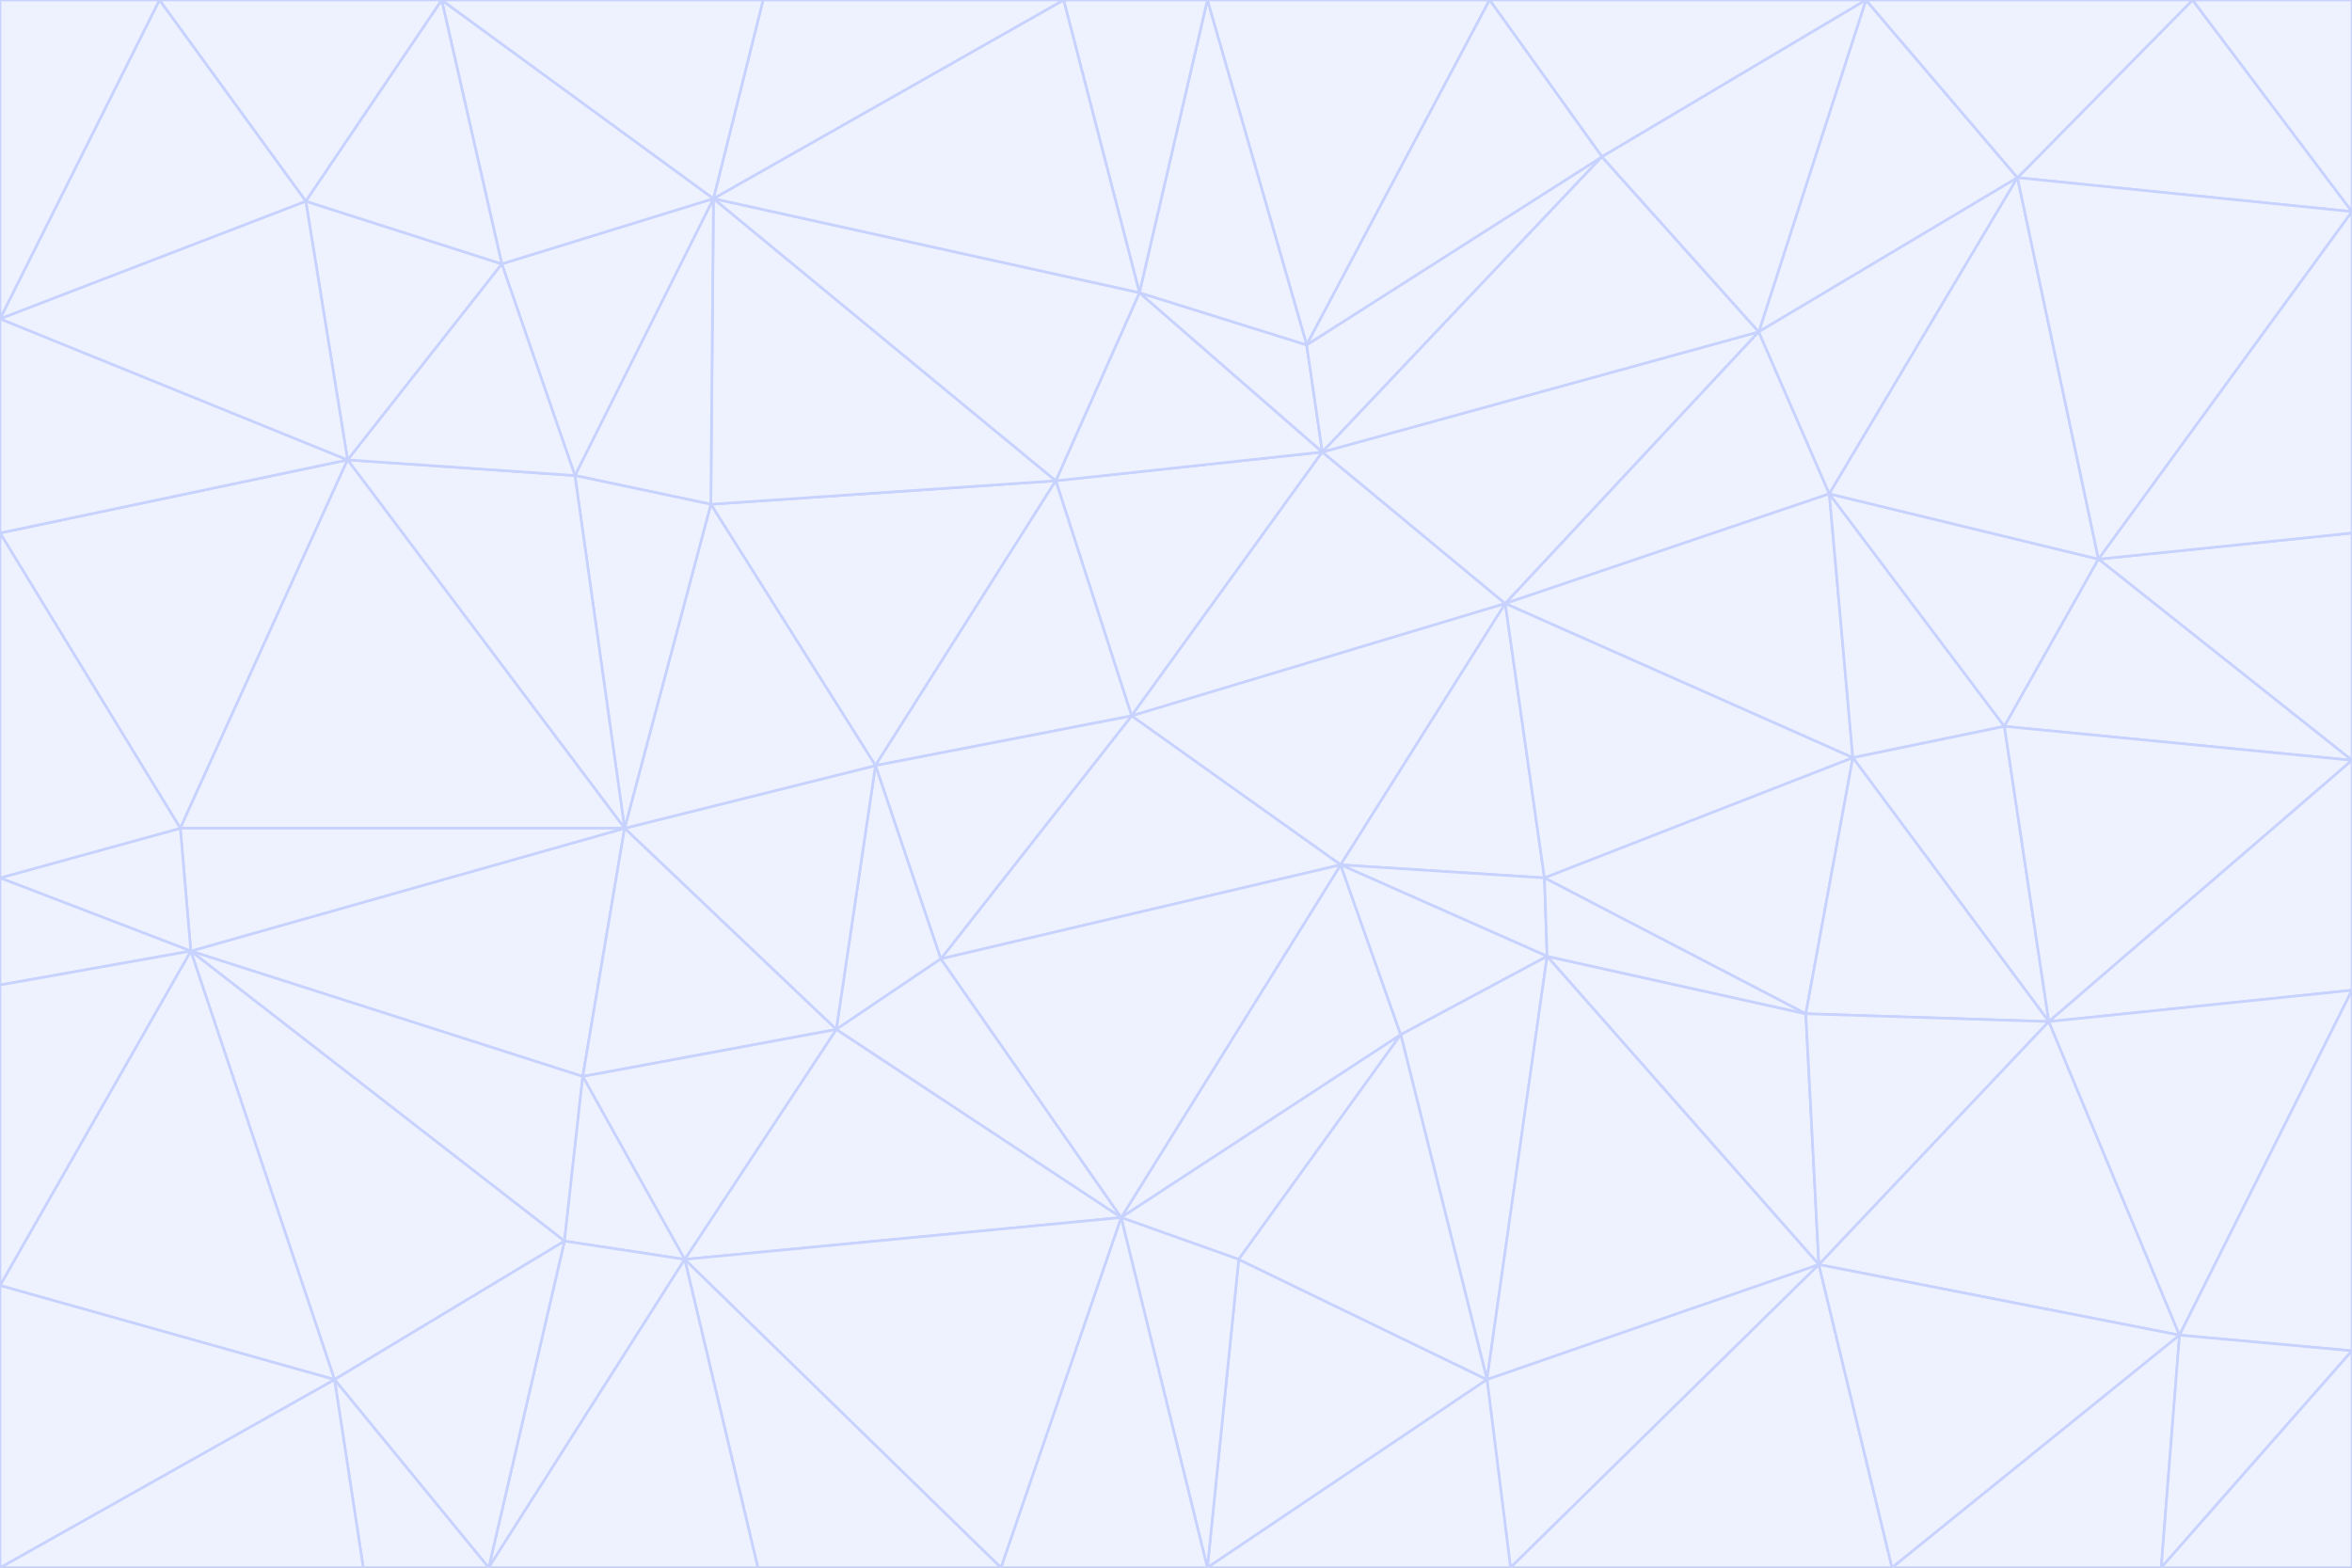 <svg id="visual" viewBox="0 0 900 600" width="900" height="600" xmlns="http://www.w3.org/2000/svg" xmlns:xlink="http://www.w3.org/1999/xlink" version="1.1"><rect x="0" y="0" width="900" height="600" fill="#333333" stroke="none"/><g stroke-width="1" stroke-linejoin="bevel"><path d="M433 274L506 173L404 184Z" fill="#eef2ff" stroke="#c7d2fe"></path><path d="M506 173L436 112L404 184Z" fill="#eef2ff" stroke="#c7d2fe"></path><path d="M500 132L436 112L506 173Z" fill="#eef2ff" stroke="#c7d2fe"></path><path d="M433 274L576 231L506 173Z" fill="#eef2ff" stroke="#c7d2fe"></path><path d="M506 173L613 60L500 132Z" fill="#eef2ff" stroke="#c7d2fe"></path><path d="M433 274L513 331L576 231Z" fill="#eef2ff" stroke="#c7d2fe"></path><path d="M272 193L335 293L404 184Z" fill="#eef2ff" stroke="#c7d2fe"></path><path d="M404 184L335 293L433 274Z" fill="#eef2ff" stroke="#c7d2fe"></path><path d="M433 274L360 367L513 331Z" fill="#eef2ff" stroke="#c7d2fe"></path><path d="M513 331L591 336L576 231Z" fill="#eef2ff" stroke="#c7d2fe"></path><path d="M335 293L360 367L433 274Z" fill="#eef2ff" stroke="#c7d2fe"></path><path d="M513 331L592 366L591 336Z" fill="#eef2ff" stroke="#c7d2fe"></path><path d="M273 76L272 193L404 184Z" fill="#eef2ff" stroke="#c7d2fe"></path><path d="M335 293L320 394L360 367Z" fill="#eef2ff" stroke="#c7d2fe"></path><path d="M429 466L536 396L513 331Z" fill="#eef2ff" stroke="#c7d2fe"></path><path d="M536 396L592 366L513 331Z" fill="#eef2ff" stroke="#c7d2fe"></path><path d="M570 0L462 0L500 132Z" fill="#eef2ff" stroke="#c7d2fe"></path><path d="M500 132L462 0L436 112Z" fill="#eef2ff" stroke="#c7d2fe"></path><path d="M436 112L273 76L404 184Z" fill="#eef2ff" stroke="#c7d2fe"></path><path d="M673 127L506 173L576 231Z" fill="#eef2ff" stroke="#c7d2fe"></path><path d="M673 127L613 60L506 173Z" fill="#eef2ff" stroke="#c7d2fe"></path><path d="M673 127L576 231L700 189Z" fill="#eef2ff" stroke="#c7d2fe"></path><path d="M462 0L407 0L436 112Z" fill="#eef2ff" stroke="#c7d2fe"></path><path d="M239 317L320 394L335 293Z" fill="#eef2ff" stroke="#c7d2fe"></path><path d="M360 367L429 466L513 331Z" fill="#eef2ff" stroke="#c7d2fe"></path><path d="M700 189L576 231L709 290Z" fill="#eef2ff" stroke="#c7d2fe"></path><path d="M407 0L273 76L436 112Z" fill="#eef2ff" stroke="#c7d2fe"></path><path d="M273 76L220 182L272 193Z" fill="#eef2ff" stroke="#c7d2fe"></path><path d="M272 193L239 317L335 293Z" fill="#eef2ff" stroke="#c7d2fe"></path><path d="M220 182L239 317L272 193Z" fill="#eef2ff" stroke="#c7d2fe"></path><path d="M709 290L576 231L591 336Z" fill="#eef2ff" stroke="#c7d2fe"></path><path d="M714 0L570 0L613 60Z" fill="#eef2ff" stroke="#c7d2fe"></path><path d="M613 60L570 0L500 132Z" fill="#eef2ff" stroke="#c7d2fe"></path><path d="M320 394L429 466L360 367Z" fill="#eef2ff" stroke="#c7d2fe"></path><path d="M696 484L691 388L592 366Z" fill="#eef2ff" stroke="#c7d2fe"></path><path d="M691 388L709 290L591 336Z" fill="#eef2ff" stroke="#c7d2fe"></path><path d="M429 466L474 482L536 396Z" fill="#eef2ff" stroke="#c7d2fe"></path><path d="M592 366L691 388L591 336Z" fill="#eef2ff" stroke="#c7d2fe"></path><path d="M407 0L292 0L273 76Z" fill="#eef2ff" stroke="#c7d2fe"></path><path d="M273 76L192 101L220 182Z" fill="#eef2ff" stroke="#c7d2fe"></path><path d="M569 528L592 366L536 396Z" fill="#eef2ff" stroke="#c7d2fe"></path><path d="M169 0L192 101L273 76Z" fill="#eef2ff" stroke="#c7d2fe"></path><path d="M73 364L223 412L239 317Z" fill="#eef2ff" stroke="#c7d2fe"></path><path d="M239 317L223 412L320 394Z" fill="#eef2ff" stroke="#c7d2fe"></path><path d="M320 394L262 482L429 466Z" fill="#eef2ff" stroke="#c7d2fe"></path><path d="M462 600L569 528L474 482Z" fill="#eef2ff" stroke="#c7d2fe"></path><path d="M133 176L239 317L220 182Z" fill="#eef2ff" stroke="#c7d2fe"></path><path d="M709 290L767 278L700 189Z" fill="#eef2ff" stroke="#c7d2fe"></path><path d="M772 68L714 0L673 127Z" fill="#eef2ff" stroke="#c7d2fe"></path><path d="M784 391L767 278L709 290Z" fill="#eef2ff" stroke="#c7d2fe"></path><path d="M192 101L133 176L220 182Z" fill="#eef2ff" stroke="#c7d2fe"></path><path d="M462 600L474 482L429 466Z" fill="#eef2ff" stroke="#c7d2fe"></path><path d="M474 482L569 528L536 396Z" fill="#eef2ff" stroke="#c7d2fe"></path><path d="M223 412L262 482L320 394Z" fill="#eef2ff" stroke="#c7d2fe"></path><path d="M772 68L673 127L700 189Z" fill="#eef2ff" stroke="#c7d2fe"></path><path d="M673 127L714 0L613 60Z" fill="#eef2ff" stroke="#c7d2fe"></path><path d="M767 278L803 214L700 189Z" fill="#eef2ff" stroke="#c7d2fe"></path><path d="M803 214L772 68L700 189Z" fill="#eef2ff" stroke="#c7d2fe"></path><path d="M73 364L216 475L223 412Z" fill="#eef2ff" stroke="#c7d2fe"></path><path d="M223 412L216 475L262 482Z" fill="#eef2ff" stroke="#c7d2fe"></path><path d="M569 528L696 484L592 366Z" fill="#eef2ff" stroke="#c7d2fe"></path><path d="M691 388L784 391L709 290Z" fill="#eef2ff" stroke="#c7d2fe"></path><path d="M900 291L900 204L803 214Z" fill="#eef2ff" stroke="#c7d2fe"></path><path d="M192 101L117 77L133 176Z" fill="#eef2ff" stroke="#c7d2fe"></path><path d="M292 0L169 0L273 76Z" fill="#eef2ff" stroke="#c7d2fe"></path><path d="M696 484L784 391L691 388Z" fill="#eef2ff" stroke="#c7d2fe"></path><path d="M169 0L117 77L192 101Z" fill="#eef2ff" stroke="#c7d2fe"></path><path d="M383 600L462 600L429 466Z" fill="#eef2ff" stroke="#c7d2fe"></path><path d="M569 528L578 600L696 484Z" fill="#eef2ff" stroke="#c7d2fe"></path><path d="M383 600L429 466L262 482Z" fill="#eef2ff" stroke="#c7d2fe"></path><path d="M290 600L383 600L262 482Z" fill="#eef2ff" stroke="#c7d2fe"></path><path d="M462 600L578 600L569 528Z" fill="#eef2ff" stroke="#c7d2fe"></path><path d="M0 204L69 317L133 176Z" fill="#eef2ff" stroke="#c7d2fe"></path><path d="M133 176L69 317L239 317Z" fill="#eef2ff" stroke="#c7d2fe"></path><path d="M69 317L73 364L239 317Z" fill="#eef2ff" stroke="#c7d2fe"></path><path d="M187 600L262 482L216 475Z" fill="#eef2ff" stroke="#c7d2fe"></path><path d="M187 600L290 600L262 482Z" fill="#eef2ff" stroke="#c7d2fe"></path><path d="M900 81L839 0L772 68Z" fill="#eef2ff" stroke="#c7d2fe"></path><path d="M772 68L839 0L714 0Z" fill="#eef2ff" stroke="#c7d2fe"></path><path d="M900 81L772 68L803 214Z" fill="#eef2ff" stroke="#c7d2fe"></path><path d="M900 291L803 214L767 278Z" fill="#eef2ff" stroke="#c7d2fe"></path><path d="M784 391L900 291L767 278Z" fill="#eef2ff" stroke="#c7d2fe"></path><path d="M900 379L900 291L784 391Z" fill="#eef2ff" stroke="#c7d2fe"></path><path d="M834 511L784 391L696 484Z" fill="#eef2ff" stroke="#c7d2fe"></path><path d="M169 0L61 0L117 77Z" fill="#eef2ff" stroke="#c7d2fe"></path><path d="M0 122L0 204L133 176Z" fill="#eef2ff" stroke="#c7d2fe"></path><path d="M73 364L128 528L216 475Z" fill="#eef2ff" stroke="#c7d2fe"></path><path d="M0 122L133 176L117 77Z" fill="#eef2ff" stroke="#c7d2fe"></path><path d="M69 317L0 336L73 364Z" fill="#eef2ff" stroke="#c7d2fe"></path><path d="M73 364L0 492L128 528Z" fill="#eef2ff" stroke="#c7d2fe"></path><path d="M900 204L900 81L803 214Z" fill="#eef2ff" stroke="#c7d2fe"></path><path d="M578 600L724 600L696 484Z" fill="#eef2ff" stroke="#c7d2fe"></path><path d="M61 0L0 122L117 77Z" fill="#eef2ff" stroke="#c7d2fe"></path><path d="M834 511L900 379L784 391Z" fill="#eef2ff" stroke="#c7d2fe"></path><path d="M128 528L187 600L216 475Z" fill="#eef2ff" stroke="#c7d2fe"></path><path d="M0 204L0 336L69 317Z" fill="#eef2ff" stroke="#c7d2fe"></path><path d="M724 600L834 511L696 484Z" fill="#eef2ff" stroke="#c7d2fe"></path><path d="M0 336L0 377L73 364Z" fill="#eef2ff" stroke="#c7d2fe"></path><path d="M128 528L139 600L187 600Z" fill="#eef2ff" stroke="#c7d2fe"></path><path d="M900 81L900 0L839 0Z" fill="#eef2ff" stroke="#c7d2fe"></path><path d="M0 600L139 600L128 528Z" fill="#eef2ff" stroke="#c7d2fe"></path><path d="M61 0L0 0L0 122Z" fill="#eef2ff" stroke="#c7d2fe"></path><path d="M724 600L827 600L834 511Z" fill="#eef2ff" stroke="#c7d2fe"></path><path d="M834 511L900 517L900 379Z" fill="#eef2ff" stroke="#c7d2fe"></path><path d="M827 600L900 517L834 511Z" fill="#eef2ff" stroke="#c7d2fe"></path><path d="M0 377L0 492L73 364Z" fill="#eef2ff" stroke="#c7d2fe"></path><path d="M827 600L900 600L900 517Z" fill="#eef2ff" stroke="#c7d2fe"></path><path d="M0 492L0 600L128 528Z" fill="#eef2ff" stroke="#c7d2fe"></path></g></svg>